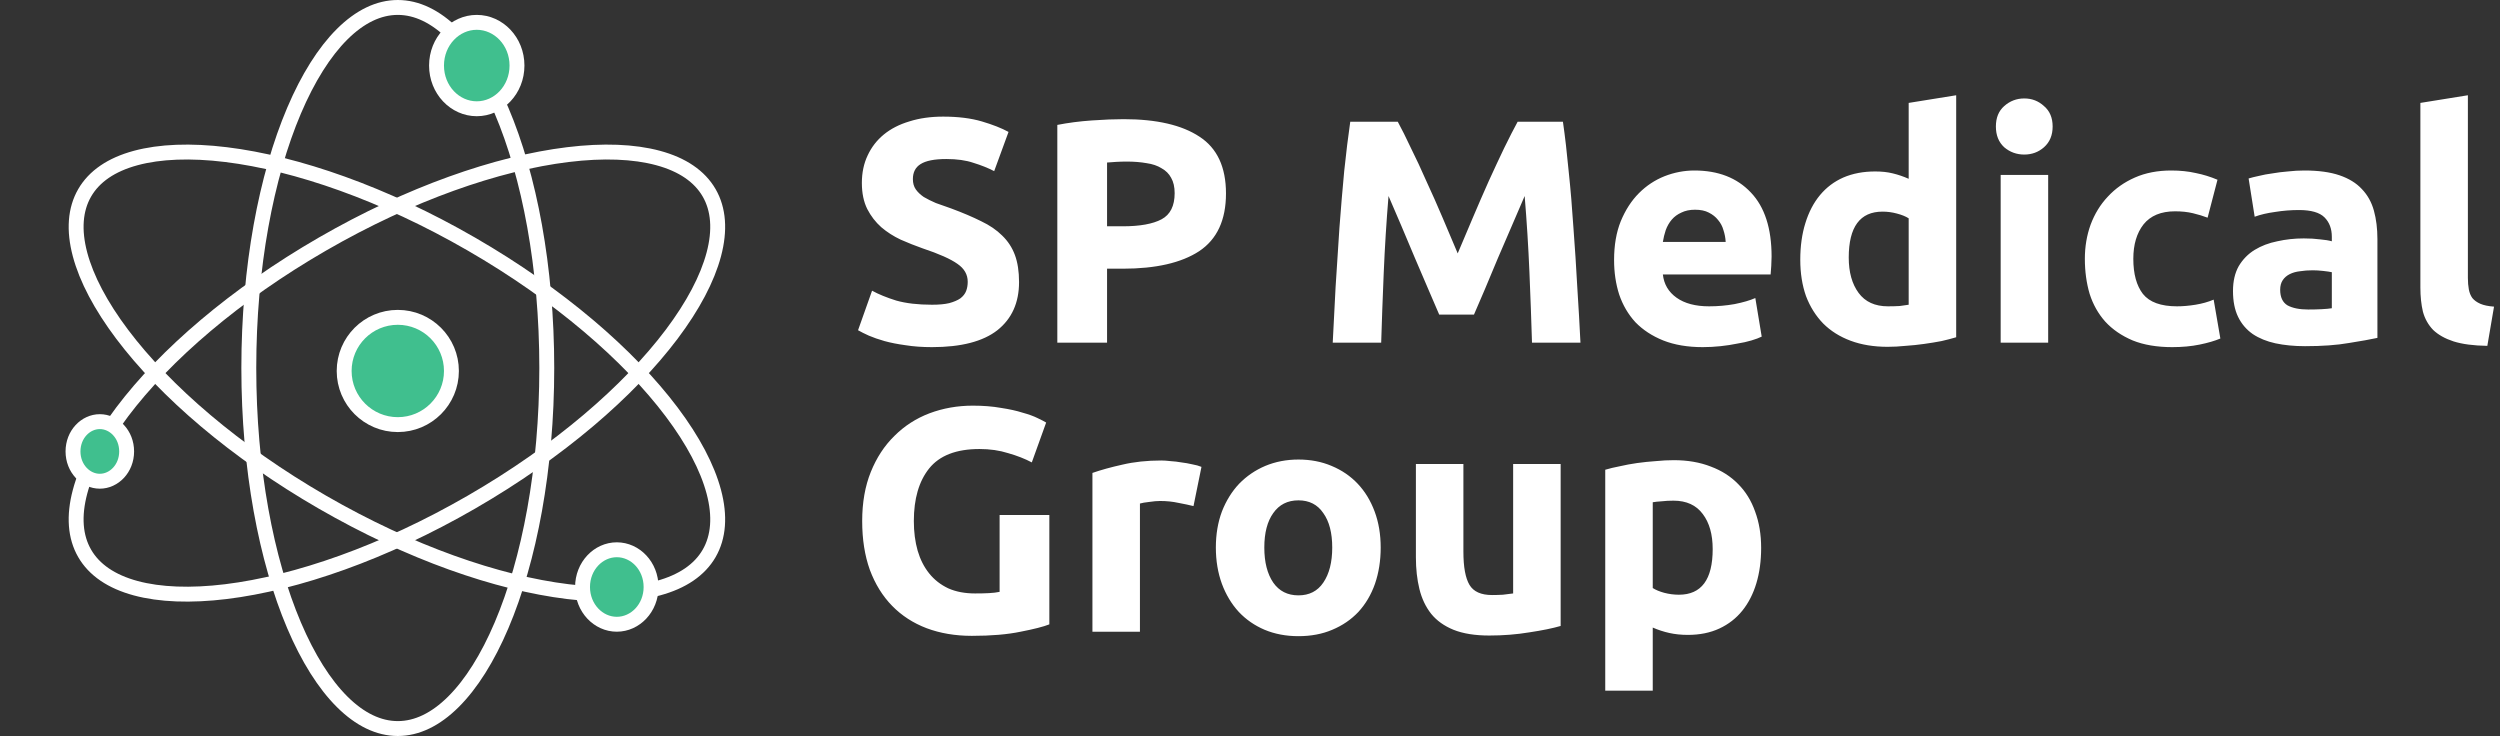 <svg width="839" height="247" viewBox="0 0 839 247" fill="none" xmlns="http://www.w3.org/2000/svg">
<rect x="0" y="0" width="839" height="247" fill="#333333" stroke="none"/>
<path d="M183.5 123.5C183.5 157.35 177.663 187.878 168.322 209.85C163.65 220.84 158.151 229.574 152.172 235.523C146.203 241.461 139.896 244.5 133.5 244.5C127.104 244.5 120.797 241.461 114.828 235.523C108.849 229.574 103.35 220.84 98.678 209.85C89.338 187.878 83.5 157.35 83.5 123.5C83.5 89.65 89.338 59.122 98.678 37.15C103.35 26.16 108.849 17.426 114.828 11.477C120.797 5.539 127.104 2.5 133.5 2.5C139.896 2.5 146.203 5.539 152.172 11.477C158.151 17.426 163.65 26.16 168.322 37.15C177.663 59.122 183.5 89.65 183.5 123.5Z" stroke="white" stroke-width="5"/>
<path d="M158.204 81.915C187.519 98.84 211.038 119.159 225.396 138.234C232.578 147.776 237.392 156.905 239.555 165.057C241.713 173.196 241.191 180.177 237.993 185.716C234.795 191.255 229.01 195.198 220.882 197.398C212.741 199.602 202.428 199.997 190.574 198.548C166.876 195.651 137.519 185.443 108.204 168.518C78.889 151.592 55.37 131.273 41.012 112.199C33.83 102.657 29.016 93.528 26.854 85.376C24.695 77.237 25.217 70.255 28.415 64.716C31.613 59.177 37.398 55.234 45.526 53.035C53.667 50.831 63.98 50.435 75.834 51.884C99.532 54.781 128.889 64.99 158.204 81.915Z" stroke="white" stroke-width="5"/>
<path d="M158.204 168.518C128.889 185.443 99.532 195.651 75.834 198.548C63.98 199.997 53.667 199.602 45.526 197.398C37.398 195.198 31.613 191.255 28.415 185.716C25.217 180.177 24.695 173.196 26.854 165.057C29.016 156.905 33.83 147.776 41.012 138.234C55.37 119.159 78.889 98.84 108.204 81.915C137.519 64.99 166.876 54.782 190.574 51.885C202.428 50.435 212.741 50.831 220.882 53.035C229.01 55.234 234.795 59.177 237.993 64.716C241.191 70.255 241.713 77.237 239.554 85.376C237.392 93.528 232.578 102.657 225.396 112.199C211.038 131.273 187.519 151.592 158.204 168.518Z" stroke="white" stroke-width="5"/>
<circle cx="133.5" cy="124.5" r="18" fill="#40BF8E" stroke="white" stroke-width="5"/>
<path d="M312.783 102.267C315.137 102.267 317.063 102.089 318.561 101.732C320.13 101.304 321.379 100.769 322.306 100.127C323.233 99.414 323.875 98.593 324.232 97.666C324.589 96.739 324.767 95.704 324.767 94.563C324.767 92.138 323.626 90.14 321.343 88.571C319.06 86.93 315.137 85.183 309.573 83.328C307.148 82.472 304.722 81.509 302.297 80.439C299.872 79.298 297.696 77.907 295.77 76.266C293.844 74.554 292.275 72.521 291.062 70.167C289.849 67.742 289.243 64.817 289.243 61.393C289.243 57.969 289.885 54.902 291.169 52.191C292.453 49.409 294.272 47.055 296.626 45.129C298.98 43.203 301.833 41.741 305.186 40.742C308.539 39.672 312.319 39.137 316.528 39.137C321.521 39.137 325.837 39.672 329.475 40.742C333.113 41.812 336.109 42.989 338.463 44.273L333.648 57.434C331.579 56.364 329.261 55.437 326.693 54.652C324.196 53.796 321.165 53.368 317.598 53.368C313.603 53.368 310.714 53.939 308.931 55.08C307.219 56.15 306.363 57.826 306.363 60.109C306.363 61.464 306.684 62.606 307.326 63.533C307.968 64.46 308.86 65.316 310.001 66.101C311.214 66.814 312.569 67.492 314.067 68.134C315.636 68.705 317.348 69.311 319.203 69.953C323.055 71.38 326.408 72.806 329.261 74.233C332.114 75.588 334.468 77.193 336.323 79.048C338.249 80.903 339.676 83.078 340.603 85.575C341.53 88.072 341.994 91.103 341.994 94.67C341.994 101.589 339.569 106.975 334.718 110.827C329.867 114.608 322.556 116.498 312.783 116.498C309.502 116.498 306.541 116.284 303.902 115.856C301.263 115.499 298.909 115.036 296.84 114.465C294.843 113.894 293.095 113.288 291.597 112.646C290.17 112.004 288.958 111.398 287.959 110.827L292.667 97.559C294.878 98.772 297.589 99.877 300.799 100.876C304.08 101.803 308.075 102.267 312.783 102.267ZM377.093 39.993C388.15 39.993 396.639 41.955 402.559 45.878C408.48 49.73 411.44 56.079 411.44 64.924C411.44 73.841 408.444 80.296 402.452 84.291C396.46 88.214 387.9 90.176 376.772 90.176H371.529V115H354.837V41.919C358.475 41.206 362.327 40.706 366.393 40.421C370.459 40.136 374.026 39.993 377.093 39.993ZM378.163 54.224C376.951 54.224 375.738 54.26 374.525 54.331C373.384 54.402 372.385 54.474 371.529 54.545V75.945H376.772C382.55 75.945 386.902 75.16 389.826 73.591C392.751 72.022 394.213 69.097 394.213 64.817C394.213 62.748 393.821 61.036 393.036 59.681C392.323 58.326 391.253 57.256 389.826 56.471C388.471 55.615 386.795 55.044 384.797 54.759C382.8 54.402 380.589 54.224 378.163 54.224ZM469.091 40.849C470.375 43.203 471.837 46.128 473.478 49.623C475.19 53.047 476.937 56.792 478.721 60.858C480.575 64.853 482.394 68.954 484.178 73.163C485.961 77.372 487.637 81.331 489.207 85.04C490.776 81.331 492.452 77.372 494.236 73.163C496.019 68.954 497.802 64.853 499.586 60.858C501.44 56.792 503.188 53.047 504.829 49.623C506.541 46.128 508.039 43.203 509.323 40.849H524.517C525.23 45.771 525.872 51.299 526.443 57.434C527.085 63.497 527.62 69.846 528.048 76.48C528.547 83.043 528.975 89.641 529.332 96.275C529.76 102.909 530.116 109.151 530.402 115H514.138C513.924 107.795 513.638 99.949 513.282 91.46C512.925 82.971 512.39 74.411 511.677 65.78C510.393 68.776 508.966 72.093 507.397 75.731C505.827 79.369 504.258 83.007 502.689 86.645C501.191 90.283 499.728 93.778 498.302 97.131C496.875 100.412 495.662 103.23 494.664 105.584H483.001C482.002 103.23 480.789 100.412 479.363 97.131C477.936 93.778 476.438 90.283 474.869 86.645C473.371 83.007 471.837 79.369 470.268 75.731C468.698 72.093 467.272 68.776 465.988 65.78C465.274 74.411 464.739 82.971 464.383 91.46C464.026 99.949 463.741 107.795 463.527 115H447.263C447.548 109.151 447.869 102.909 448.226 96.275C448.654 89.641 449.082 83.043 449.51 76.48C450.009 69.846 450.544 63.497 451.115 57.434C451.757 51.299 452.434 45.771 453.148 40.849H469.091ZM541.686 87.287C541.686 82.294 542.435 77.942 543.933 74.233C545.502 70.452 547.535 67.314 550.032 64.817C552.529 62.32 555.382 60.43 558.592 59.146C561.873 57.862 565.226 57.22 568.65 57.22C576.639 57.22 582.952 59.681 587.589 64.603C592.226 69.454 594.544 76.623 594.544 86.11C594.544 87.037 594.508 88.072 594.437 89.213C594.366 90.283 594.294 91.246 594.223 92.102H558.057C558.414 95.383 559.947 97.987 562.658 99.913C565.369 101.839 569.007 102.802 573.572 102.802C576.497 102.802 579.35 102.552 582.132 102.053C584.985 101.482 587.304 100.805 589.087 100.02L591.227 112.967C590.371 113.395 589.23 113.823 587.803 114.251C586.376 114.679 584.771 115.036 582.988 115.321C581.276 115.678 579.421 115.963 577.424 116.177C575.427 116.391 573.429 116.498 571.432 116.498C566.367 116.498 561.945 115.749 558.164 114.251C554.455 112.753 551.352 110.72 548.855 108.152C546.43 105.513 544.611 102.41 543.398 98.843C542.257 95.276 541.686 91.424 541.686 87.287ZM579.136 81.188C579.065 79.833 578.815 78.513 578.387 77.229C578.03 75.945 577.424 74.804 576.568 73.805C575.783 72.806 574.749 71.986 573.465 71.344C572.252 70.702 570.719 70.381 568.864 70.381C567.081 70.381 565.547 70.702 564.263 71.344C562.979 71.915 561.909 72.699 561.053 73.698C560.197 74.697 559.519 75.874 559.02 77.229C558.592 78.513 558.271 79.833 558.057 81.188H579.136ZM620.436 86.431C620.436 91.353 621.542 95.312 623.753 98.308C625.965 101.304 629.246 102.802 633.597 102.802C635.024 102.802 636.344 102.766 637.556 102.695C638.769 102.552 639.768 102.41 640.552 102.267V73.27C639.554 72.628 638.234 72.093 636.593 71.665C635.024 71.237 633.419 71.023 631.778 71.023C624.217 71.023 620.436 76.159 620.436 86.431ZM656.495 113.181C655.069 113.609 653.428 114.037 651.573 114.465C649.719 114.822 647.757 115.143 645.688 115.428C643.691 115.713 641.622 115.927 639.482 116.07C637.414 116.284 635.416 116.391 633.49 116.391C628.854 116.391 624.716 115.713 621.078 114.358C617.44 113.003 614.373 111.077 611.876 108.58C609.38 106.012 607.454 102.945 606.098 99.378C604.814 95.74 604.172 91.674 604.172 87.18C604.172 82.615 604.743 78.513 605.884 74.875C607.026 71.166 608.666 68.027 610.806 65.459C612.946 62.891 615.55 60.929 618.617 59.574C621.756 58.219 625.323 57.541 629.317 57.541C631.529 57.541 633.49 57.755 635.202 58.183C636.986 58.611 638.769 59.217 640.552 60.002V34.536L656.495 31.968V113.181ZM687.367 115H671.424V58.718H687.367V115ZM688.865 42.454C688.865 45.379 687.902 47.697 685.976 49.409C684.121 51.05 681.91 51.87 679.342 51.87C676.774 51.87 674.527 51.05 672.601 49.409C670.746 47.697 669.819 45.379 669.819 42.454C669.819 39.529 670.746 37.247 672.601 35.606C674.527 33.894 676.774 33.038 679.342 33.038C681.91 33.038 684.121 33.894 685.976 35.606C687.902 37.247 688.865 39.529 688.865 42.454ZM699.678 86.859C699.678 82.793 700.32 78.977 701.604 75.41C702.96 71.772 704.886 68.633 707.382 65.994C709.879 63.283 712.911 61.143 716.477 59.574C720.044 58.005 724.11 57.22 728.675 57.22C731.671 57.22 734.418 57.505 736.914 58.076C739.411 58.575 741.836 59.324 744.19 60.323L740.873 73.056C739.375 72.485 737.735 71.986 735.951 71.558C734.168 71.13 732.171 70.916 729.959 70.916C725.251 70.916 721.72 72.378 719.366 75.303C717.084 78.228 715.942 82.08 715.942 86.859C715.942 91.924 717.012 95.847 719.152 98.629C721.364 101.411 725.18 102.802 730.601 102.802C732.527 102.802 734.596 102.624 736.807 102.267C739.019 101.91 741.052 101.34 742.906 100.555L745.153 113.609C743.299 114.394 740.98 115.071 738.198 115.642C735.416 116.213 732.349 116.498 728.996 116.498C723.86 116.498 719.438 115.749 715.728 114.251C712.019 112.682 708.952 110.577 706.526 107.938C704.172 105.299 702.425 102.196 701.283 98.629C700.213 94.991 699.678 91.068 699.678 86.859ZM774.643 103.872C776.213 103.872 777.711 103.836 779.137 103.765C780.564 103.694 781.705 103.587 782.561 103.444V91.353C781.919 91.21 780.956 91.068 779.672 90.925C778.388 90.782 777.211 90.711 776.141 90.711C774.643 90.711 773.217 90.818 771.861 91.032C770.577 91.175 769.436 91.496 768.437 91.995C767.439 92.494 766.654 93.172 766.083 94.028C765.513 94.884 765.227 95.954 765.227 97.238C765.227 99.735 766.048 101.482 767.688 102.481C769.4 103.408 771.719 103.872 774.643 103.872ZM773.359 57.22C778.067 57.22 781.991 57.755 785.129 58.825C788.268 59.895 790.765 61.429 792.619 63.426C794.545 65.423 795.901 67.849 796.685 70.702C797.47 73.555 797.862 76.73 797.862 80.225V113.395C795.58 113.894 792.405 114.465 788.339 115.107C784.273 115.82 779.351 116.177 773.573 116.177C769.935 116.177 766.618 115.856 763.622 115.214C760.698 114.572 758.165 113.538 756.025 112.111C753.885 110.613 752.245 108.687 751.103 106.333C749.962 103.979 749.391 101.09 749.391 97.666C749.391 94.385 750.033 91.603 751.317 89.32C752.673 87.037 754.456 85.218 756.667 83.863C758.879 82.508 761.411 81.545 764.264 80.974C767.118 80.332 770.078 80.011 773.145 80.011C775.214 80.011 777.033 80.118 778.602 80.332C780.243 80.475 781.563 80.689 782.561 80.974V79.476C782.561 76.765 781.741 74.59 780.1 72.949C778.46 71.308 775.606 70.488 771.54 70.488C768.83 70.488 766.155 70.702 763.515 71.13C760.876 71.487 758.593 72.022 756.667 72.735L754.634 59.895C755.562 59.61 756.703 59.324 758.058 59.039C759.485 58.682 761.019 58.397 762.659 58.183C764.3 57.898 766.012 57.684 767.795 57.541C769.65 57.327 771.505 57.22 773.359 57.22ZM834.749 116.07C830.112 115.999 826.332 115.499 823.407 114.572C820.554 113.645 818.271 112.361 816.559 110.72C814.918 109.008 813.777 106.975 813.135 104.621C812.564 102.196 812.279 99.485 812.279 96.489V34.536L828.222 31.968V93.279C828.222 94.706 828.329 95.99 828.543 97.131C828.757 98.272 829.149 99.235 829.72 100.02C830.362 100.805 831.254 101.447 832.395 101.946C833.536 102.445 835.07 102.766 836.996 102.909L834.749 116.07ZM328.726 150.689C320.951 150.689 315.315 152.865 311.82 157.216C308.396 161.496 306.684 167.381 306.684 174.871C306.684 178.509 307.112 181.826 307.968 184.822C308.824 187.747 310.108 190.279 311.82 192.419C313.532 194.559 315.672 196.235 318.24 197.448C320.808 198.589 323.804 199.16 327.228 199.16C329.083 199.16 330.652 199.124 331.936 199.053C333.291 198.982 334.468 198.839 335.467 198.625V172.838H352.159V209.539C350.162 210.324 346.952 211.144 342.529 212C338.106 212.927 332.649 213.391 326.158 213.391C320.594 213.391 315.529 212.535 310.964 210.823C306.47 209.111 302.618 206.614 299.408 203.333C296.198 200.052 293.701 196.021 291.918 191.242C290.206 186.463 289.35 181.006 289.35 174.871C289.35 168.665 290.313 163.172 292.239 158.393C294.165 153.614 296.804 149.583 300.157 146.302C303.51 142.949 307.433 140.417 311.927 138.705C316.492 136.993 321.343 136.137 326.479 136.137C329.974 136.137 333.113 136.387 335.895 136.886C338.748 137.314 341.174 137.849 343.171 138.491C345.24 139.062 346.916 139.668 348.2 140.31C349.555 140.952 350.518 141.451 351.089 141.808L346.274 155.183C343.991 153.97 341.352 152.936 338.356 152.08C335.431 151.153 332.221 150.689 328.726 150.689ZM400.539 169.842C399.112 169.485 397.436 169.129 395.51 168.772C393.584 168.344 391.515 168.13 389.304 168.13C388.305 168.13 387.093 168.237 385.666 168.451C384.311 168.594 383.276 168.772 382.563 168.986V212H366.62V158.714C369.473 157.715 372.826 156.788 376.678 155.932C380.601 155.005 384.953 154.541 389.732 154.541C390.588 154.541 391.622 154.612 392.835 154.755C394.048 154.826 395.26 154.969 396.473 155.183C397.686 155.326 398.898 155.54 400.111 155.825C401.324 156.039 402.358 156.324 403.214 156.681L400.539 169.842ZM463.36 183.752C463.36 188.175 462.718 192.241 461.434 195.95C460.15 199.588 458.295 202.727 455.87 205.366C453.444 207.934 450.52 209.931 447.096 211.358C443.743 212.785 439.962 213.498 435.754 213.498C431.616 213.498 427.836 212.785 424.412 211.358C421.059 209.931 418.17 207.934 415.745 205.366C413.319 202.727 411.429 199.588 410.074 195.95C408.718 192.241 408.041 188.175 408.041 183.752C408.041 179.329 408.718 175.299 410.074 171.661C411.5 168.023 413.426 164.92 415.852 162.352C418.348 159.784 421.273 157.787 424.626 156.36C428.05 154.933 431.759 154.22 435.754 154.22C439.82 154.22 443.529 154.933 446.882 156.36C450.306 157.787 453.23 159.784 455.656 162.352C458.081 164.92 459.971 168.023 461.327 171.661C462.682 175.299 463.36 179.329 463.36 183.752ZM447.096 183.752C447.096 178.83 446.097 174.978 444.1 172.196C442.174 169.343 439.392 167.916 435.754 167.916C432.116 167.916 429.298 169.343 427.301 172.196C425.303 174.978 424.305 178.83 424.305 183.752C424.305 188.674 425.303 192.597 427.301 195.522C429.298 198.375 432.116 199.802 435.754 199.802C439.392 199.802 442.174 198.375 444.1 195.522C446.097 192.597 447.096 188.674 447.096 183.752ZM523.753 210.074C521.042 210.859 517.547 211.572 513.267 212.214C508.987 212.927 504.493 213.284 499.785 213.284C495.005 213.284 491.011 212.642 487.801 211.358C484.662 210.074 482.165 208.291 480.311 206.008C478.456 203.654 477.136 200.872 476.352 197.662C475.567 194.452 475.175 190.921 475.175 187.069V155.718H491.118V185.143C491.118 190.279 491.795 193.988 493.151 196.271C494.506 198.554 497.038 199.695 500.748 199.695C501.889 199.695 503.102 199.659 504.386 199.588C505.67 199.445 506.811 199.303 507.81 199.16V155.718H523.753V210.074ZM574.778 184.287C574.778 179.365 573.672 175.442 571.461 172.517C569.249 169.521 565.968 168.023 561.617 168.023C560.19 168.023 558.87 168.094 557.658 168.237C556.445 168.308 555.446 168.415 554.662 168.558V197.341C555.66 197.983 556.944 198.518 558.514 198.946C560.154 199.374 561.795 199.588 563.436 199.588C570.997 199.588 574.778 194.488 574.778 184.287ZM591.042 183.859C591.042 188.21 590.507 192.169 589.437 195.736C588.367 199.303 586.797 202.37 584.729 204.938C582.66 207.506 580.092 209.503 577.025 210.93C573.957 212.357 570.426 213.07 566.432 213.07C564.22 213.07 562.152 212.856 560.226 212.428C558.3 212 556.445 211.394 554.662 210.609V231.795H538.719V157.644C540.145 157.216 541.786 156.824 543.641 156.467C545.495 156.039 547.421 155.682 549.419 155.397C551.487 155.112 553.556 154.898 555.625 154.755C557.765 154.541 559.798 154.434 561.724 154.434C566.36 154.434 570.498 155.147 574.136 156.574C577.774 157.929 580.841 159.891 583.338 162.459C585.834 164.956 587.725 168.023 589.009 171.661C590.364 175.299 591.042 179.365 591.042 183.859Z" fill="white"/>
<path d="M173.5 22C173.5 30.153 167.315 36.5 160 36.5C152.685 36.5 146.5 30.153 146.5 22C146.5 13.847 152.685 7.5 160 7.5C167.315 7.5 173.5 13.847 173.5 22Z" fill="#40BF8E" stroke="white" stroke-width="5"/>
<path d="M218.5 197C218.5 204.069 213.192 209.5 207 209.5C200.808 209.5 195.5 204.069 195.5 197C195.5 189.931 200.808 184.5 207 184.5C213.192 184.5 218.5 189.931 218.5 197Z" fill="#40BF8E" stroke="white" stroke-width="5"/>
<path d="M42.5 151.5C42.5 157.223 38.278 161.5 33.5 161.5C28.722 161.5 24.5 157.223 24.5 151.5C24.5 145.777 28.722 141.5 33.5 141.5C38.278 141.5 42.5 145.777 42.5 151.5Z" fill="#40BF8E" stroke="white" stroke-width="5"/>
</svg>
